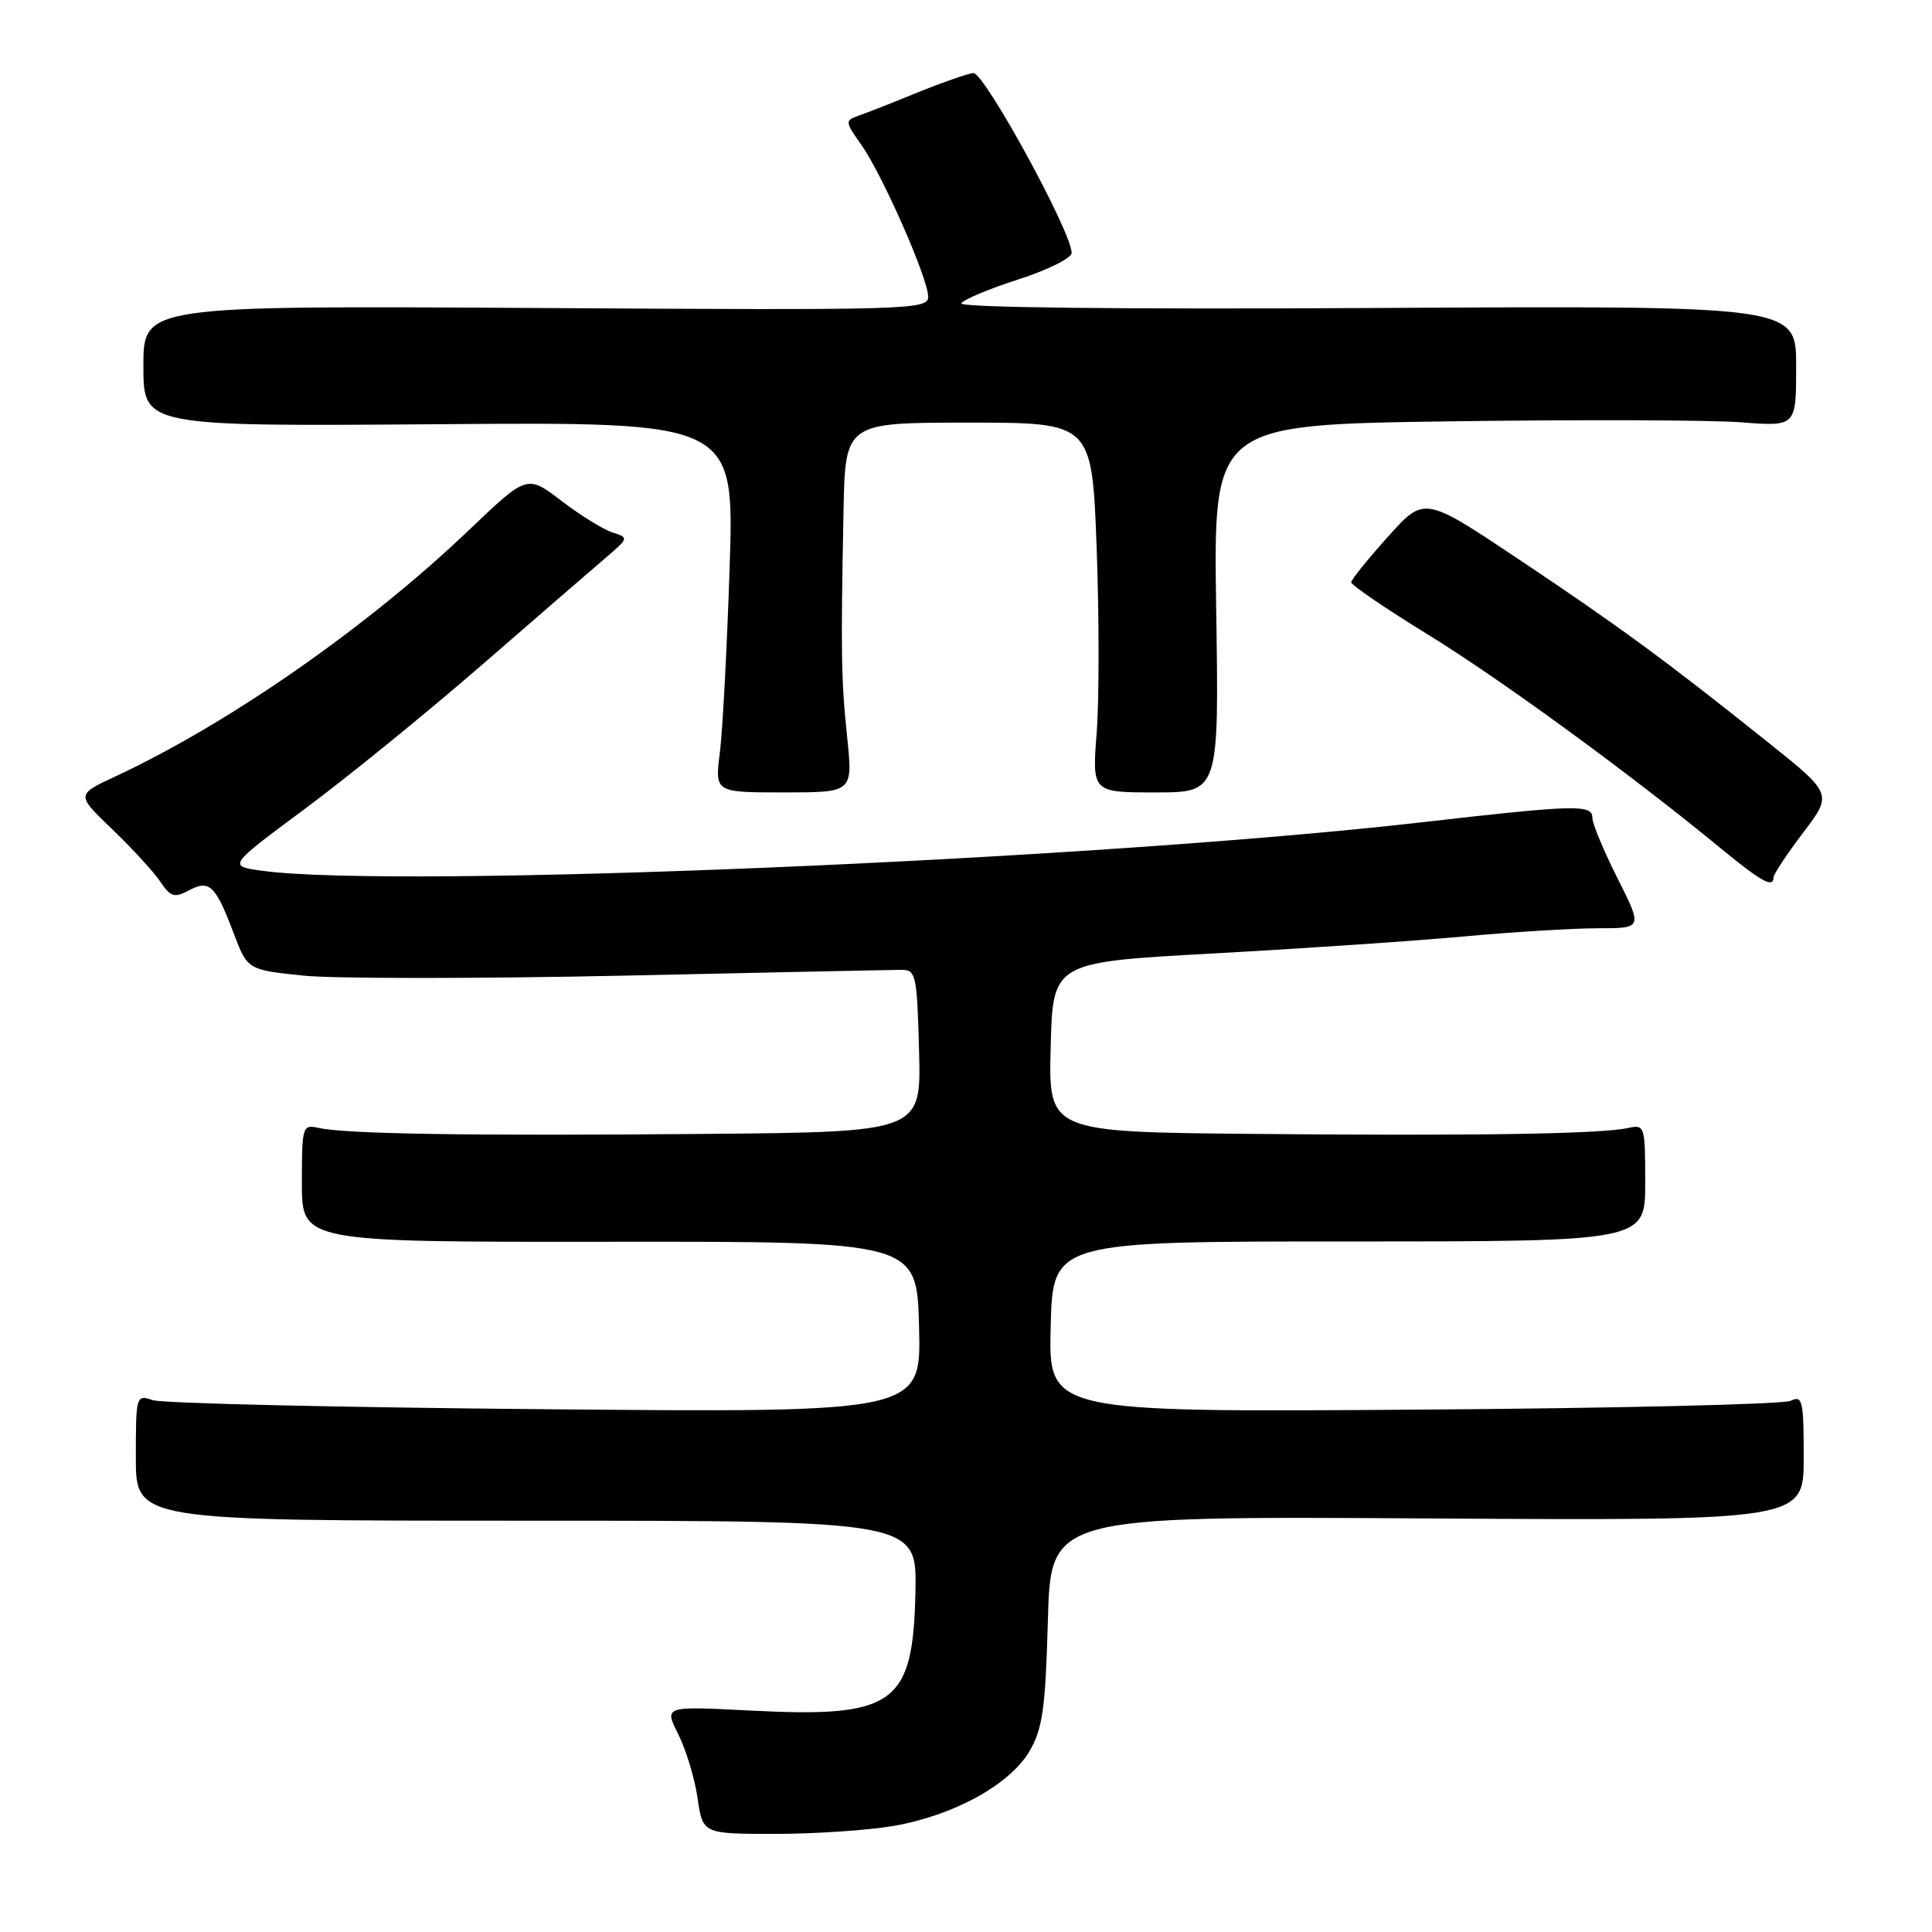<?xml version="1.0" encoding="UTF-8" standalone="no"?>
<!DOCTYPE svg PUBLIC "-//W3C//DTD SVG 1.1//EN" "http://www.w3.org/Graphics/SVG/1.1/DTD/svg11.dtd" >
<svg xmlns="http://www.w3.org/2000/svg" xmlns:xlink="http://www.w3.org/1999/xlink" version="1.1" viewBox="0 0 256 256">
 <g >
 <path fill="currentColor"
d=" M 118.43 241.94 C 126.42 240.55 133.86 236.44 136.44 232.00 C 138.15 229.06 138.53 226.32 138.85 214.70 C 139.23 200.90 139.23 200.90 189.12 201.20 C 239.00 201.50 239.00 201.50 239.00 193.14 C 239.00 185.53 238.84 184.86 237.25 185.62 C 236.29 186.08 213.77 186.61 187.22 186.79 C 138.93 187.12 138.93 187.12 139.22 175.81 C 139.50 164.50 139.50 164.50 178.75 164.50 C 218.00 164.50 218.00 164.50 218.00 156.73 C 218.00 149.19 217.93 148.98 215.75 149.46 C 212.18 150.26 195.65 150.52 166.22 150.25 C 138.93 150.00 138.93 150.00 139.22 138.75 C 139.50 127.50 139.50 127.50 160.73 126.34 C 172.41 125.70 187.34 124.69 193.91 124.09 C 200.47 123.49 208.50 123.00 211.75 123.00 C 217.66 123.00 217.66 123.00 214.33 116.38 C 212.50 112.74 211.00 109.14 211.00 108.38 C 211.00 106.56 208.88 106.61 188.19 108.98 C 144.48 113.97 52.49 117.81 34.73 115.38 C 30.19 114.75 30.19 114.75 40.34 107.22 C 45.93 103.08 56.51 94.48 63.86 88.10 C 71.21 81.72 78.60 75.32 80.29 73.88 C 83.31 71.30 83.33 71.24 81.16 70.55 C 79.95 70.17 76.91 68.29 74.40 66.37 C 69.84 62.89 69.84 62.89 62.17 70.21 C 48.69 83.09 30.30 95.89 15.25 102.90 C 10.09 105.30 10.09 105.30 14.89 109.90 C 17.52 112.43 20.39 115.55 21.25 116.84 C 22.60 118.85 23.11 119.01 25.01 117.99 C 27.75 116.53 28.54 117.27 30.93 123.58 C 32.79 128.50 32.79 128.50 40.15 129.27 C 44.19 129.69 63.25 129.69 82.50 129.28 C 101.75 128.86 118.40 128.51 119.50 128.51 C 121.36 128.50 121.52 129.26 121.78 139.25 C 122.07 150.00 122.07 150.00 93.28 150.25 C 62.38 150.52 45.85 150.26 42.25 149.46 C 40.07 148.98 40.00 149.19 40.00 156.77 C 40.00 164.58 40.00 164.58 80.75 164.54 C 121.50 164.50 121.50 164.50 121.78 175.84 C 122.07 187.18 122.07 187.18 72.28 186.73 C 44.90 186.49 21.49 185.95 20.25 185.53 C 18.04 184.78 18.00 184.90 18.00 193.13 C 18.00 201.50 18.00 201.50 69.75 201.50 C 121.50 201.50 121.50 201.50 121.30 210.95 C 120.98 225.92 118.56 227.65 99.25 226.65 C 88.00 226.07 88.00 226.07 89.87 229.79 C 90.90 231.83 92.05 235.64 92.43 238.25 C 93.12 243.00 93.12 243.00 102.73 243.00 C 108.01 243.00 115.08 242.52 118.43 241.94 Z  M 235.00 116.25 C 235.01 115.84 236.77 113.18 238.92 110.34 C 242.83 105.19 242.83 105.19 234.16 98.27 C 220.65 87.47 214.45 82.93 201.11 74.02 C 188.72 65.75 188.72 65.75 183.90 71.13 C 181.25 74.08 179.07 76.79 179.04 77.15 C 179.02 77.51 183.58 80.62 189.17 84.06 C 198.82 89.99 215.95 102.49 228.00 112.40 C 233.42 116.86 235.00 117.72 235.00 116.25 Z  M 112.26 97.75 C 111.46 90.10 111.40 86.64 111.77 67.75 C 112.00 56.00 112.00 56.00 128.34 56.00 C 144.69 56.00 144.69 56.00 145.31 72.54 C 145.65 81.64 145.65 92.67 145.32 97.04 C 144.70 105.00 144.70 105.00 153.12 105.00 C 161.53 105.00 161.53 105.00 161.15 80.64 C 160.78 56.27 160.78 56.27 192.14 55.83 C 209.39 55.59 226.76 55.65 230.75 55.96 C 238.00 56.52 238.00 56.52 238.00 48.51 C 238.00 40.50 238.00 40.50 182.40 40.81 C 148.35 41.00 127.03 40.76 127.38 40.19 C 127.70 39.68 131.11 38.25 134.98 37.01 C 138.84 35.77 142.00 34.19 142.00 33.51 C 142.00 30.74 130.38 9.51 128.96 9.68 C 128.16 9.77 124.80 10.95 121.50 12.29 C 118.20 13.64 114.68 15.02 113.68 15.36 C 111.96 15.96 111.99 16.17 114.09 19.13 C 116.87 23.03 122.97 36.87 122.99 39.31 C 123.00 41.05 120.68 41.12 71.00 40.81 C 19.00 40.50 19.00 40.50 19.00 48.50 C 19.00 56.50 19.00 56.50 58.16 56.21 C 97.31 55.91 97.31 55.91 96.68 75.21 C 96.33 85.82 95.75 96.86 95.38 99.75 C 94.72 105.00 94.72 105.00 103.87 105.00 C 113.01 105.00 113.01 105.00 112.26 97.75 Z "/>
</g>
</svg>